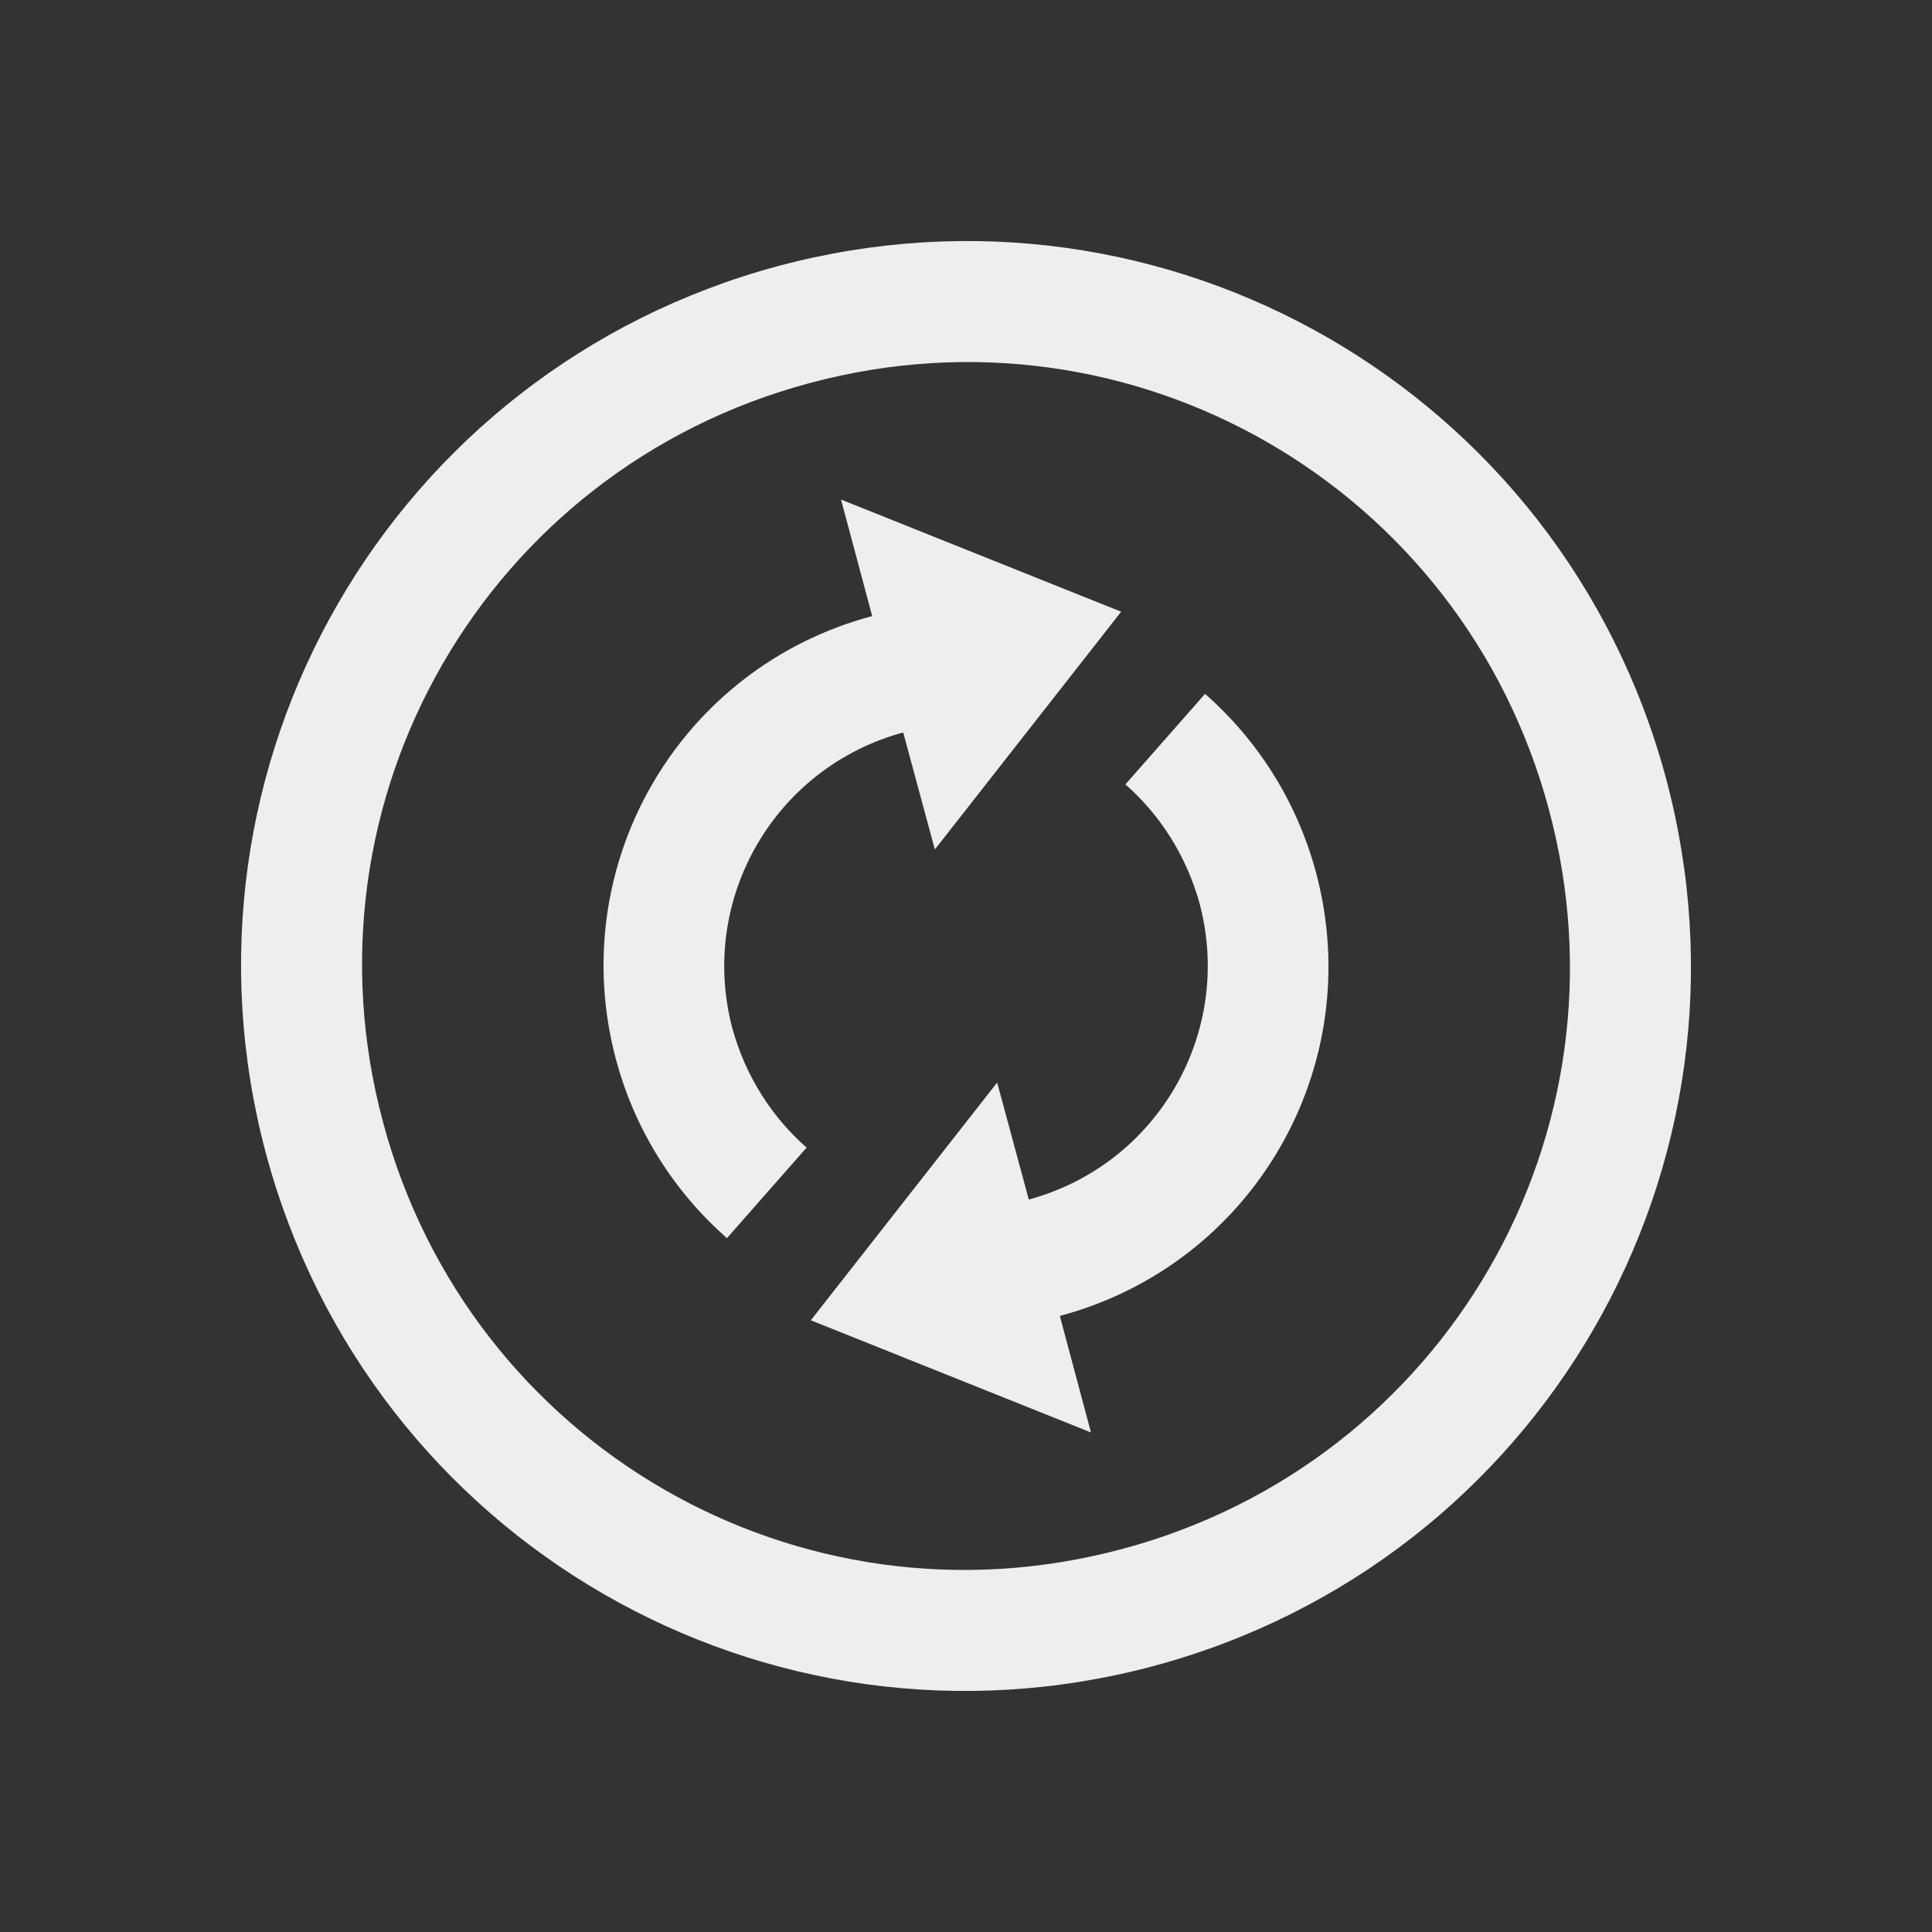 
<svg xmlns="http://www.w3.org/2000/svg" xmlns:xlink="http://www.w3.org/1999/xlink" width="16px" height="16px" viewBox="0 0 16 16" version="1.1">
<rect x="0" y="0" width="16" height="16" fill="#333333" stroke="none"/>
<g id="surface1">
<defs>
  <style id="current-color-scheme" type="text/css">
   .ColorScheme-Text { color:#eeeeee; } .ColorScheme-Highlight { color:#424242; }
  </style>
 </defs>
<path style="fill:currentColor" class="ColorScheme-Text" d="M 13.797 6.445 C 12.934 3.238 9.656 1.344 6.445 2.203 C 3.238 3.066 1.344 6.344 2.203 9.555 C 3.066 12.762 6.344 14.656 9.555 13.797 C 12.762 12.934 14.656 9.656 13.797 6.445 Z M 12.828 6.707 C 13.547 9.383 11.969 12.113 9.293 12.828 C 6.617 13.547 3.887 11.969 3.172 9.293 C 2.453 6.617 4.031 3.887 6.707 3.172 C 9.383 2.453 12.113 4.031 12.828 6.707 Z M 10.898 7.223 C 10.738 6.629 10.41 6.125 9.98 5.746 L 9.32 6.496 C 9.609 6.75 9.824 7.086 9.934 7.48 C 10.219 8.551 9.586 9.645 8.52 9.934 L 8.258 8.965 L 6.715 10.934 L 9.035 11.863 L 8.777 10.898 C 10.383 10.469 11.328 8.828 10.898 7.223 Z M 9.285 5.066 L 6.965 4.137 L 7.223 5.102 C 5.617 5.531 4.672 7.172 5.102 8.777 C 5.262 9.371 5.59 9.875 6.02 10.254 L 6.68 9.504 C 6.391 9.25 6.176 8.914 6.066 8.52 C 5.781 7.449 6.414 6.355 7.48 6.066 L 7.742 7.035 Z M 9.285 5.066 "/>
</g>
</svg>

